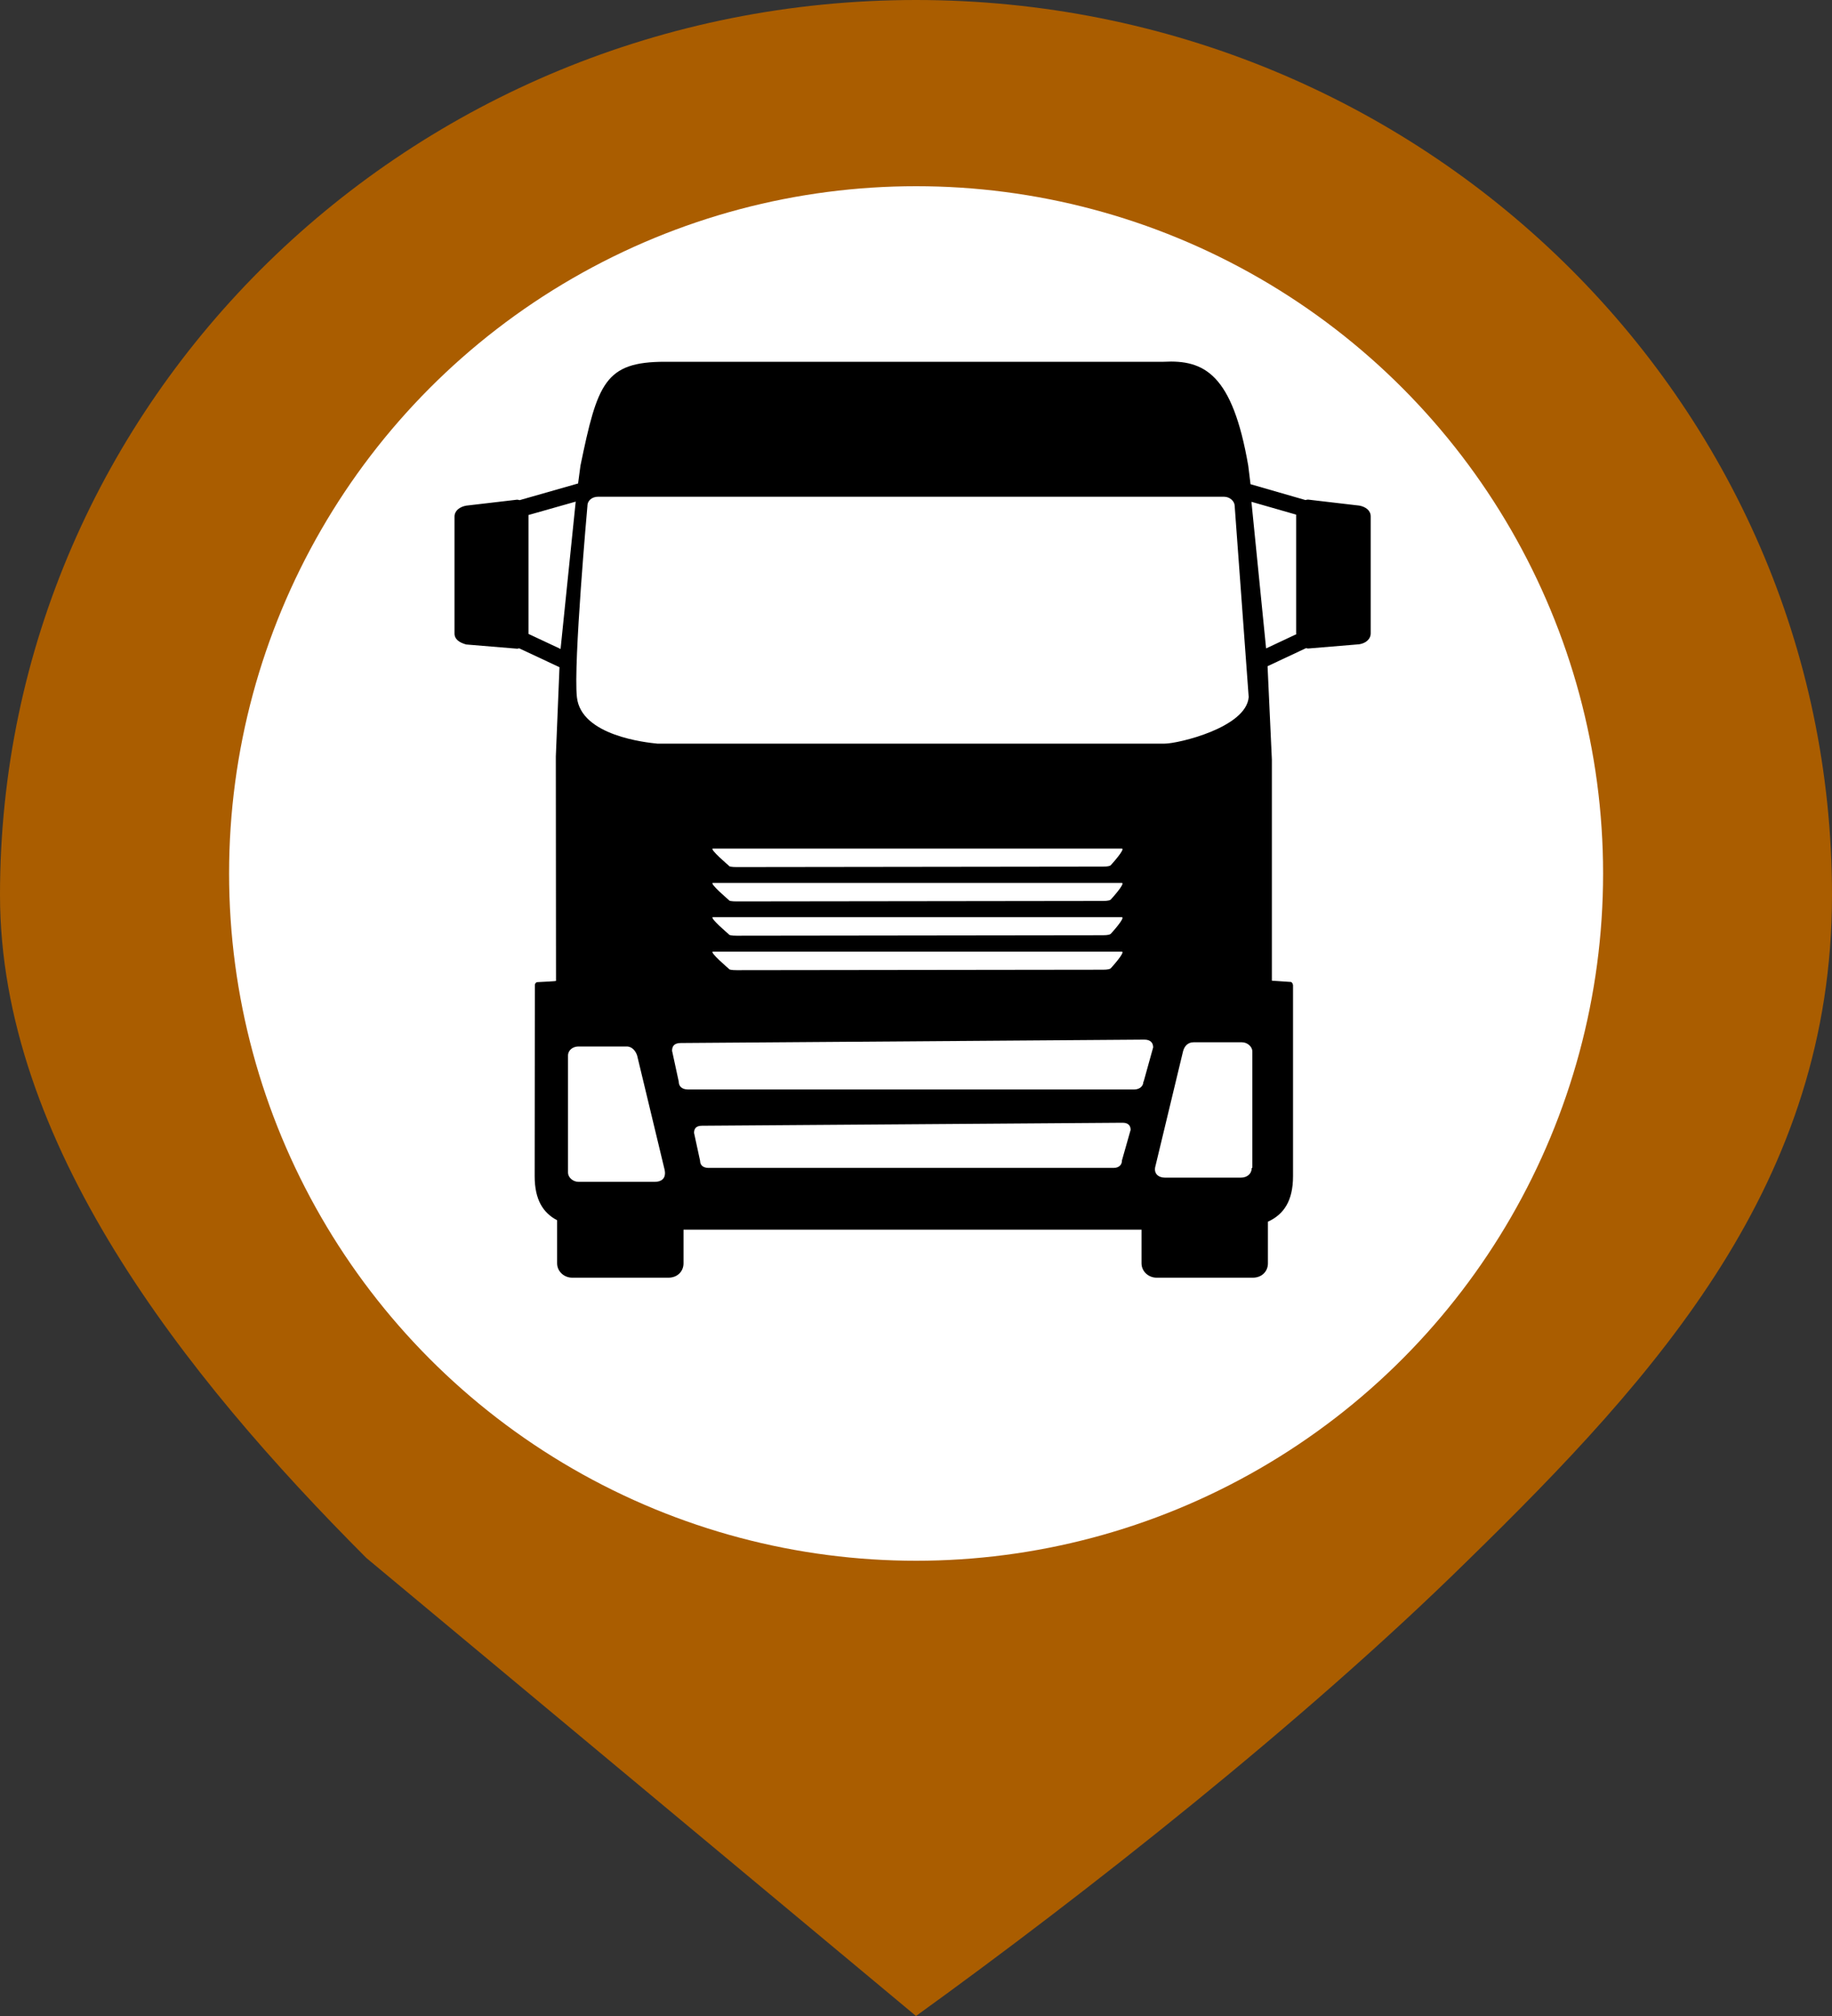 <svg xmlns="http://www.w3.org/2000/svg" width="20" height="22" xmlns:v="https://vecta.io/nano"><rect width="100%" height="100%" fill="#333333" stroke="none"/><path fill="#aa5d00" d="M20 9.766c0 3.133-1.886 5.222-3.992 7.278C14.22 18.8 11.854 20.662 10 22l-6-4.998C2 15 0 12.462 0 9.766 0 4.372 4.477 0 10 0s10 4.372 10 9.766z"/><circle fill="#fff" cx="10.001" cy="9.532" r="7.5"/><path d="M14.836 5.517l-.556-.065c-.01 0-.02.003-.028.005l-.6-.173-.025-.203c-.173-1-.48-1.157-.923-1.133H7.26c-.655 0-.737.232-.923 1.133l-.026.195-.638.182c-.01-.002-.018-.005-.028-.005l-.556.065c-.07.013-.127.054-.127.12v1.275c0 .066.056.1.127.12l.556.046c.008 0 .015-.003.023-.004l.44.206-.04.973.002 2.45c0 .005-.145.01-.205.014-.016.001-.026.02-.026.03l-.002 2.088c0 .256.092.4.245.48v.47c0 .087.074.157.165.157h1.05c.1 0 .165-.07.165-.157v-.367h5v.367c0 .087.074.157.165.157h1.05c.1 0 .165-.07.165-.157v-.454c.17-.078.274-.223.274-.497v-2.083c0-.01-.01-.035-.024-.036l-.207-.014V8.288l-.047-1.018.42-.197c.008.001.014.004.023.004l.556-.046c.07-.01.127-.054.127-.12V5.637c.001-.066-.055-.107-.126-.12zM6.12 7.082l-.35-.164V5.62l.515-.146L6.12 7.08zm1.03 5.815h-.834c-.063 0-.115-.05-.115-.1V11.52c0-.06.052-.1.115-.1h.525c.063 0 .1.053.115.1l.3 1.247c.02.1-.044.13-.107.13zm.026-4.782c-.12-.012-.834-.085-.878-.508-.04-.363.115-2.086.115-2.086 0-.06.052-.1.114-.1h6.837c.063 0 .115.05.115.1l.153 2.086c-.026.333-.77.508-.917.508h-5.54zm4.95 2.076c-.008.008-.033.015-.086.015l-3.997.005c-.058 0-.086-.006-.086-.015 0 0-.22-.187-.173-.187h4.462c.047 0-.12.182-.12.182zm0 .376c-.008.008-.033.015-.086.015l-3.997.005c-.058 0-.086-.006-.086-.015 0 0-.22-.187-.173-.187h4.462c.047 0-.12.182-.12.182zm0-.75c-.008.008-.033.015-.086.015l-3.997.005c-.058 0-.086-.006-.086-.015 0 0-.22-.187-.173-.187h4.462c.047 0-.12.182-.12.182zm0-.375c-.008.008-.033.015-.086.015l-3.997.005c-.058 0-.086-.006-.086-.015 0 0-.22-.187-.173-.187h4.462c.047 0-.12.182-.12.182zm.122 3.226c0 .043-.033.076-.087.077H7.73c-.06-.002-.087-.035-.087-.077l-.066-.305c0-.043.018-.078.087-.078l4.592-.033c.064 0 .087.035.087.078l-.096.338zm.234-.864c0 .047-.037.083-.096.085h-4.88c-.066-.002-.096-.038-.096-.085l-.073-.337c0-.047.02-.085.096-.085l5.06-.037c.07 0 .096.038.096.085l-.104.374zm1.182.947c0 .06-.052.1-.115.1h-.834c-.063 0-.127-.04-.1-.13l.3-1.247c.014-.056.052-.1.115-.1h.527c.063 0 .115.05.115.1v1.266zm.488-5.83l-.33.155-.16-1.6.488.14v1.296z"/></svg>